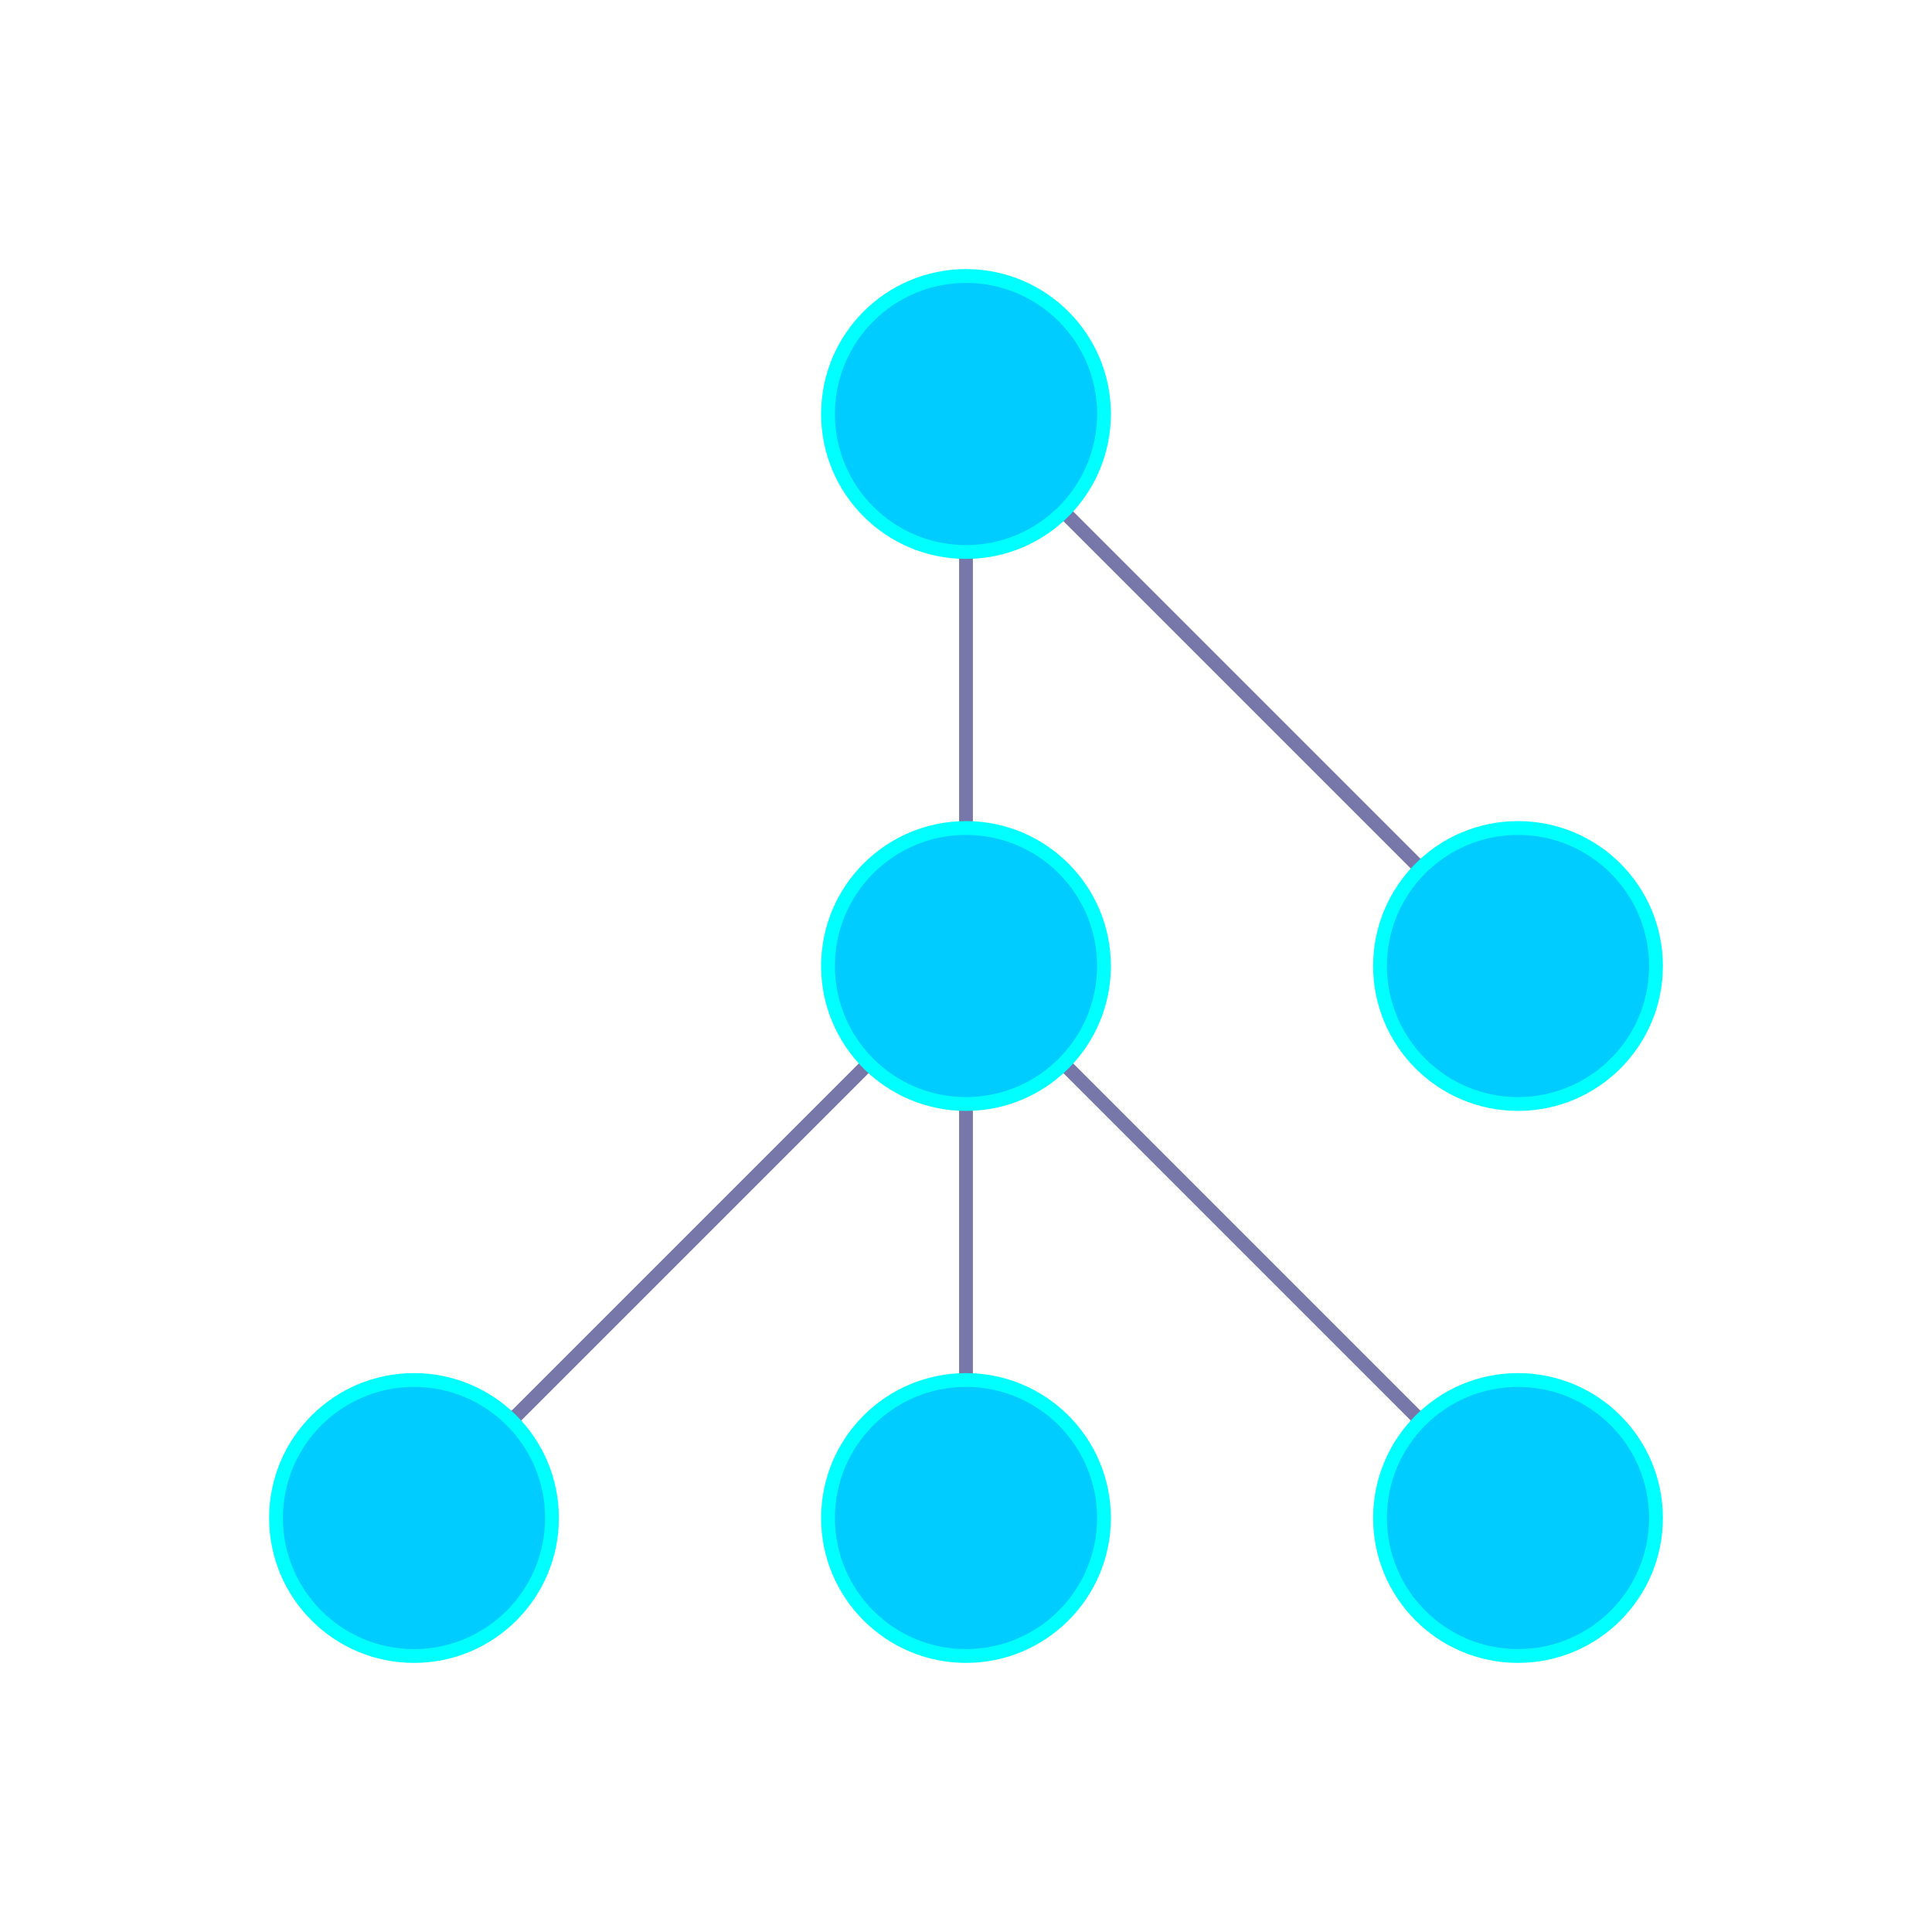 <svg xmlns="http://www.w3.org/2000/svg" xmlns:xlink="http://www.w3.org/1999/xlink" viewBox="0 0 140 140" shape-rendering="geometricPrecision" text-rendering="geometricPrecision">
    <path d="M 110 70 L 70 30 L 70 70 L 30 110" stroke="#7777AA" fill="none"/>
    <path d="M 70 70 L 70 110" stroke="#7777AA" fill="none"/>
    <path d="M 70 70 L 110 110" stroke="#7777AA" fill="none"/>
    
    <ellipse cx="70" cy="30" rx="10" ry="10" fill="#00CCFF" stroke="#00FFFF" stroke-width="1"/>
    <ellipse cx="30" cy="110" rx="10" ry="10" fill="#00CCFF" stroke="#00FFFF" stroke-width="1"/>
    <ellipse cx="70" cy="70" rx="10" ry="10" fill="#00CCFF" stroke="#00FFFF" stroke-width="1"/>
    <ellipse cx="70" cy="110" rx="10" ry="10" fill="#00CCFF" stroke="#00FFFF" stroke-width="1"/>
    <ellipse cx="110" cy="70" rx="10" ry="10" fill="#00CCFF" stroke="#00FFFF" stroke-width="1"/>
    <ellipse cx="110" cy="110" rx="10" ry="10" fill="#00CCFF" stroke="#00FFFF" stroke-width="1"/>
</svg>